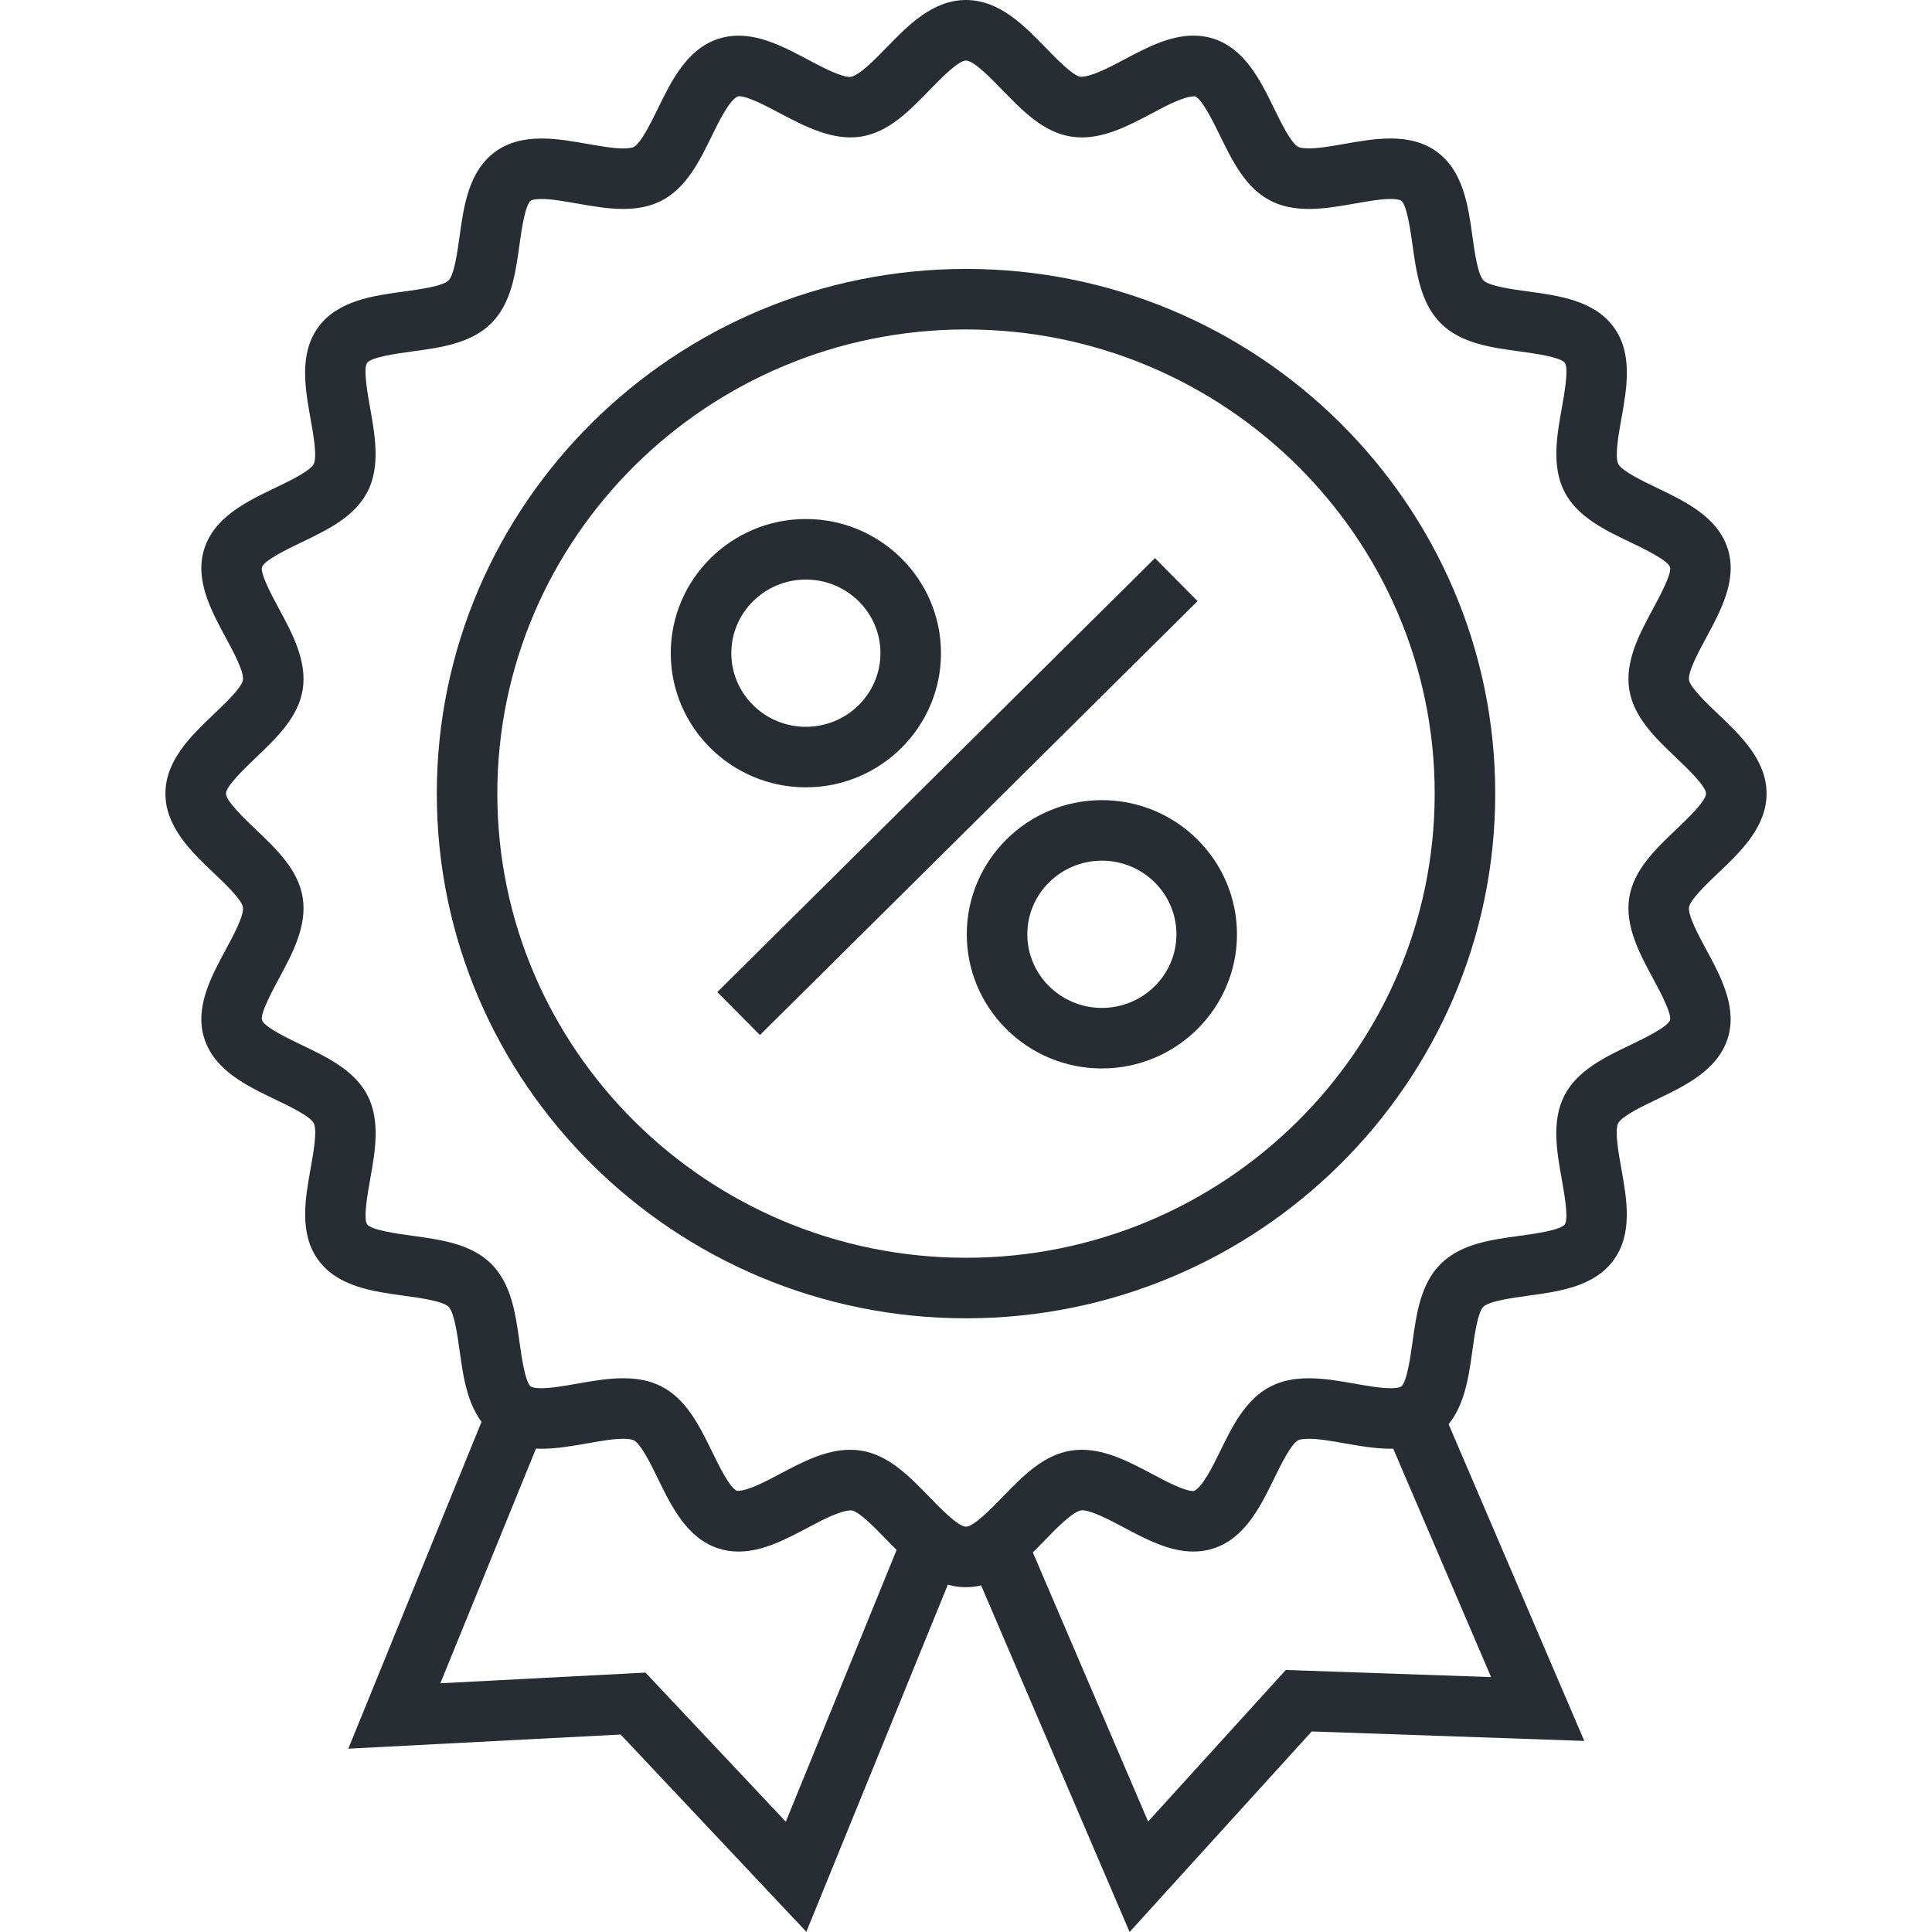 <?xml version="1.0" encoding="utf-8"?>
<!-- Generator: Adobe Illustrator 16.0.0, SVG Export Plug-In . SVG Version: 6.00 Build 0)  -->
<!DOCTYPE svg PUBLIC "-//W3C//DTD SVG 1.1//EN" "http://www.w3.org/Graphics/SVG/1.1/DTD/svg11.dtd">
<svg version="1.1" id="Layer_1" xmlns="http://www.w3.org/2000/svg" xmlns:xlink="http://www.w3.org/1999/xlink" x="0px" y="0px"
	 width="128px" height="128px" viewBox="0 0 128 128" enable-background="new 0 0 128 128" xml:space="preserve">
<g>
	<g>
		<g>
			<g>
				<path fill="#282D33" d="M53.391,52.163c-4.936,0-8.951-3.987-8.951-8.888c0-4.901,4.016-8.889,8.951-8.889
					c4.937,0,8.952,3.987,8.952,8.889C62.343,48.176,58.327,52.163,53.391,52.163z M53.391,38.397c-2.724,0-4.939,2.188-4.939,4.878
					s2.216,4.877,4.939,4.877c2.725,0,4.941-2.188,4.941-4.877S56.115,38.397,53.391,38.397z"/>
			</g>
			<g>
				<path fill="#282D33" d="M73.003,70.788c-4.937,0-8.952-3.987-8.952-8.889c0-4.9,4.016-8.888,8.952-8.888
					c4.936,0,8.95,3.987,8.95,8.888C81.953,66.801,77.938,70.788,73.003,70.788z M73.003,57.022c-2.724,0-4.941,2.188-4.941,4.877
					c0,2.69,2.218,4.878,4.941,4.878s4.939-2.188,4.939-4.878C77.942,59.21,75.727,57.022,73.003,57.022z"/>
			</g>
			<g>
				
					<rect x="61.395" y="32.371" transform="matrix(0.704 0.71 -0.71 0.704 56.28 -29.403)" fill="#282D33" width="4.011" height="40.838"/>
			</g>
		</g>
	</g>
	<g>
		<g>
			<g>
				<g>
					<polygon fill="#282D33" points="74.838,128 64.143,103.032 67.83,101.454 76.066,120.682 85.187,110.64 98.788,111.112 
						91.825,94.86 95.513,93.281 104.963,115.341 86.906,114.713 					"/>
				</g>
			</g>
			<g>
				<g>
					<polygon fill="#282D33" points="53.422,127.988 41.117,114.916 23.076,115.855 32.451,92.855 36.165,94.369 29.175,111.521 
						42.765,110.813 52.063,120.693 59.844,101.605 63.559,103.12 					"/>
				</g>
			</g>
		</g>
		<g>
			<path fill="#282D33" d="M63.999,105.156c-2.214,0-3.856-1.692-5.305-3.188c-0.703-0.726-1.767-1.822-2.28-1.901
				c-0.738-0.002-1.919,0.628-2.88,1.137c-1.475,0.782-3,1.591-4.604,1.591c-0.46,0-0.904-0.068-1.321-0.203
				c-2.092-0.672-3.12-2.779-4.027-4.639c-0.445-0.911-1.118-2.29-1.593-2.531c-0.058-0.029-0.244-0.099-0.695-0.099
				c-0.661,0-1.49,0.146-2.366,0.301c-1.006,0.177-2.045,0.36-3.053,0.36c-1.242,0-2.237-0.283-3.045-0.865
				c-1.774-1.281-2.096-3.594-2.38-5.634c-0.14-1.008-0.352-2.532-0.731-2.909c-0.384-0.38-1.929-0.59-2.951-0.73
				c-2.053-0.28-4.38-0.597-5.671-2.353c-1.292-1.756-0.881-4.052-0.518-6.076c0.181-1.006,0.453-2.524,0.206-3.004
				c-0.24-0.465-1.633-1.132-2.554-1.573c-1.876-0.9-4.002-1.92-4.685-4.005c-0.674-2.057,0.431-4.104,1.405-5.908
				c0.49-0.907,1.23-2.278,1.144-2.824c-0.079-0.496-1.182-1.547-1.912-2.242c-1.511-1.439-3.223-3.069-3.223-5.283
				c0-2.211,1.711-3.841,3.222-5.279c0.73-0.695,1.834-1.747,1.913-2.245c0.086-0.543-0.653-1.913-1.144-2.819
				c-0.976-1.806-2.081-3.854-1.404-5.912c0.683-2.08,2.806-3.1,4.68-3.999c0.922-0.442,2.314-1.11,2.557-1.58
				c0.244-0.475-0.028-1.994-0.209-2.998c-0.362-2.025-0.773-4.32,0.516-6.078c1.293-1.756,3.619-2.074,5.672-2.354
				c1.022-0.14,2.569-0.351,2.955-0.733c0.376-0.373,0.587-1.894,0.727-2.899c0.283-2.043,0.604-4.358,2.383-5.641
				c0.808-0.582,1.805-0.866,3.049-0.866c1.008,0,2.047,0.183,3.051,0.36c0.876,0.154,1.703,0.3,2.363,0.3
				c0.45,0,0.636-0.069,0.695-0.099c0.474-0.24,1.147-1.618,1.593-2.53c0.908-1.859,1.937-3.966,4.032-4.641
				c0.415-0.134,0.858-0.202,1.317-0.202c1.605,0,3.131,0.81,4.606,1.591c0.962,0.51,2.157,1.145,2.798,1.145
				c0.596-0.087,1.66-1.184,2.364-1.909C60.144,1.693,61.786,0,64,0c2.213,0,3.854,1.691,5.302,3.185
				c0.705,0.727,1.77,1.823,2.286,1.904c0.003,0,0.006,0,0.009,0c0.722,0,1.912-0.631,2.868-1.138
				c1.475-0.782,3.001-1.592,4.607-1.592c0.46,0,0.903,0.068,1.318,0.202c2.095,0.675,3.123,2.781,4.03,4.64
				c0.446,0.913,1.118,2.291,1.594,2.531c0.06,0.03,0.246,0.1,0.698,0.1c0.661,0,1.488-0.146,2.363-0.3
				c1.005-0.176,2.043-0.358,3.05-0.358c1.243,0,2.24,0.283,3.048,0.866c1.774,1.278,2.097,3.591,2.381,5.632
				c0.141,1.008,0.353,2.53,0.732,2.907c0.385,0.382,1.931,0.593,2.951,0.731c2.054,0.28,4.382,0.599,5.669,2.355
				c1.29,1.753,0.879,4.048,0.516,6.073c-0.181,1.005-0.453,2.525-0.206,3.004c0.241,0.469,1.635,1.137,2.556,1.578
				c1.876,0.899,4.001,1.918,4.684,4.002c0.674,2.057-0.433,4.104-1.407,5.91c-0.49,0.906-1.23,2.277-1.146,2.822
				c0.079,0.496,1.185,1.548,1.915,2.244c1.51,1.438,3.222,3.068,3.222,5.277c0,2.214-1.713,3.844-3.225,5.283
				c-0.73,0.695-1.834,1.746-1.913,2.243c-0.085,0.543,0.655,1.915,1.146,2.822c0.974,1.806,2.078,3.853,1.405,5.909
				c-0.684,2.084-2.809,3.104-4.686,4.004c-0.921,0.441-2.314,1.11-2.556,1.577c-0.247,0.479,0.025,1.999,0.206,3.005
				c0.363,2.024,0.775,4.319-0.517,6.075c-1.288,1.756-3.616,2.072-5.671,2.353c-1.021,0.14-2.567,0.351-2.954,0.732
				c-0.374,0.372-0.586,1.896-0.726,2.902c-0.284,2.042-0.606,4.356-2.381,5.636c-0.808,0.583-1.805,0.866-3.048,0.866
				c-1.008,0-2.047-0.184-3.052-0.36c-0.876-0.154-1.702-0.3-2.363-0.3c-0.45,0-0.636,0.069-0.694,0.099
				c-0.476,0.241-1.148,1.619-1.594,2.531c-0.908,1.858-1.937,3.965-4.032,4.64c-0.416,0.135-0.858,0.202-1.317,0.202
				c-1.605,0-3.133-0.81-4.608-1.593c-0.96-0.509-2.155-1.143-2.793-1.143c-0.6,0.085-1.663,1.183-2.367,1.909
				C67.854,103.465,66.212,105.156,63.999,105.156z M56.33,96.051c0.238,0,0.473,0.018,0.702,0.053
				c1.841,0.287,3.214,1.704,4.542,3.074c0.714,0.736,1.908,1.968,2.425,1.968c0.515,0,1.709-1.23,2.422-1.966
				c1.329-1.371,2.702-2.789,4.546-3.076c0.229-0.035,0.463-0.053,0.701-0.053c1.636,0,3.18,0.818,4.673,1.609
				c0.944,0.502,2.121,1.126,2.729,1.126c0.558-0.16,1.33-1.741,1.745-2.592c0.841-1.721,1.709-3.5,3.387-4.349
				c0.707-0.358,1.526-0.531,2.506-0.531c1.012,0,2.052,0.183,3.06,0.36c0.874,0.154,1.698,0.299,2.355,0.299
				c0.546,0,0.696-0.103,0.702-0.107c0.385-0.277,0.625-2.006,0.754-2.935c0.265-1.901,0.537-3.868,1.874-5.199
				c1.344-1.326,3.323-1.597,5.237-1.857c0.942-0.129,2.696-0.368,2.979-0.754c0.271-0.369-0.034-2.075-0.198-2.991
				c-0.325-1.812-0.693-3.864,0.177-5.553c0.859-1.663,2.652-2.523,4.386-3.354c0.859-0.413,2.458-1.18,2.608-1.637
				c0.135-0.421-0.715-1.998-1.124-2.755c-0.878-1.626-1.873-3.47-1.577-5.353c0.292-1.842,1.725-3.205,3.109-4.523
				c0.692-0.658,1.979-1.884,1.979-2.378c0-0.49-1.286-1.715-1.977-2.372c-1.387-1.32-2.82-2.686-3.111-4.525
				c-0.297-1.884,0.699-3.728,1.578-5.354c0.409-0.756,1.26-2.331,1.125-2.754c-0.15-0.456-1.747-1.222-2.605-1.634
				c-1.735-0.832-3.53-1.692-4.389-3.358c-0.868-1.687-0.5-3.738-0.176-5.549c0.164-0.917,0.471-2.624,0.199-2.992
				c-0.283-0.386-2.035-0.625-2.977-0.754c-1.915-0.261-3.896-0.531-5.233-1.856c-1.343-1.331-1.629-3.389-1.882-5.204
				c-0.129-0.928-0.369-2.654-0.754-2.932c-0.008-0.005-0.157-0.108-0.702-0.108c-0.656,0-1.481,0.146-2.354,0.299
				c-1.007,0.177-2.047,0.36-3.059,0.36c-0.98,0-1.801-0.174-2.509-0.532c-1.678-0.849-2.546-2.628-3.388-4.351
				c-0.414-0.849-1.187-2.43-1.655-2.581c-0.737,0.003-1.873,0.614-2.817,1.115c-1.493,0.791-3.037,1.61-4.673,1.61
				c-0.237,0-0.472-0.018-0.699-0.053c-1.846-0.289-3.219-1.706-4.549-3.075C65.71,5.242,64.516,4.011,64,4.011
				c-0.517,0-1.712,1.232-2.426,1.969c-1.328,1.369-2.701,2.784-4.541,3.073c-1.838,0.28-3.669-0.651-5.378-1.558
				c-0.945-0.501-2.12-1.123-2.729-1.123c-0.559,0.16-1.331,1.742-1.745,2.591c-0.841,1.722-1.711,3.502-3.389,4.35
				c-0.707,0.357-1.525,0.53-2.504,0.53c-1.011,0-2.052-0.183-3.059-0.36c-0.873-0.154-1.698-0.299-2.355-0.299
				c-0.546,0-0.696,0.104-0.702,0.107c-0.388,0.279-0.628,2.01-0.757,2.939c-0.264,1.901-0.537,3.867-1.875,5.195
				c-1.34,1.328-3.321,1.599-5.237,1.86c-0.942,0.128-2.697,0.368-2.981,0.755c-0.271,0.368,0.036,2.077,0.201,2.995
				c0.323,1.809,0.69,3.857-0.174,5.543c-0.861,1.667-2.654,2.527-4.388,3.359c-0.857,0.412-2.454,1.178-2.604,1.635
				c-0.135,0.425,0.715,1.998,1.123,2.754c0.879,1.626,1.874,3.47,1.576,5.354c-0.293,1.84-1.725,3.203-3.109,4.521
				c-0.69,0.658-1.977,1.883-1.977,2.375c0,0.495,1.287,1.721,1.979,2.379c1.384,1.318,2.814,2.681,3.107,4.518
				c0.299,1.887-0.697,3.731-1.575,5.358c-0.409,0.758-1.26,2.334-1.124,2.754c0.15,0.458,1.749,1.225,2.607,1.637
				c1.733,0.831,3.525,1.69,4.384,3.352c0.87,1.688,0.502,3.74,0.178,5.551c-0.164,0.916-0.471,2.623-0.2,2.991
				c0.285,0.388,2.04,0.628,2.983,0.756c1.913,0.262,3.893,0.532,5.23,1.854c1.344,1.333,1.617,3.303,1.882,5.206
				c0.13,0.929,0.369,2.656,0.755,2.935c0.004,0.003,0.152,0.105,0.697,0.105c0.656,0,1.482-0.146,2.355-0.299
				c1.009-0.178,2.051-0.361,3.063-0.361c0.979,0,1.8,0.173,2.507,0.53c1.678,0.85,2.546,2.63,3.387,4.352
				c0.414,0.85,1.185,2.43,1.652,2.58c0.005,0,0.01,0,0.016,0c0.7,0,1.864-0.617,2.801-1.114
				C53.148,96.869,54.692,96.051,56.33,96.051z"/>
		</g>
		<g>
			<path fill="#282D33" d="M64.004,87.341c-19.335,0-35.065-15.594-35.065-34.764c0-19.167,15.73-34.761,35.065-34.761
				c19.331,0,35.059,15.594,35.059,34.761C99.063,71.747,83.335,87.341,64.004,87.341z M64.004,21.827
				c-17.123,0-31.055,13.795-31.055,30.75c0,16.958,13.932,30.753,31.055,30.753c17.12,0,31.048-13.795,31.048-30.753
				C95.052,35.622,81.124,21.827,64.004,21.827z"/>
		</g>
	</g>
</g>
</svg>
